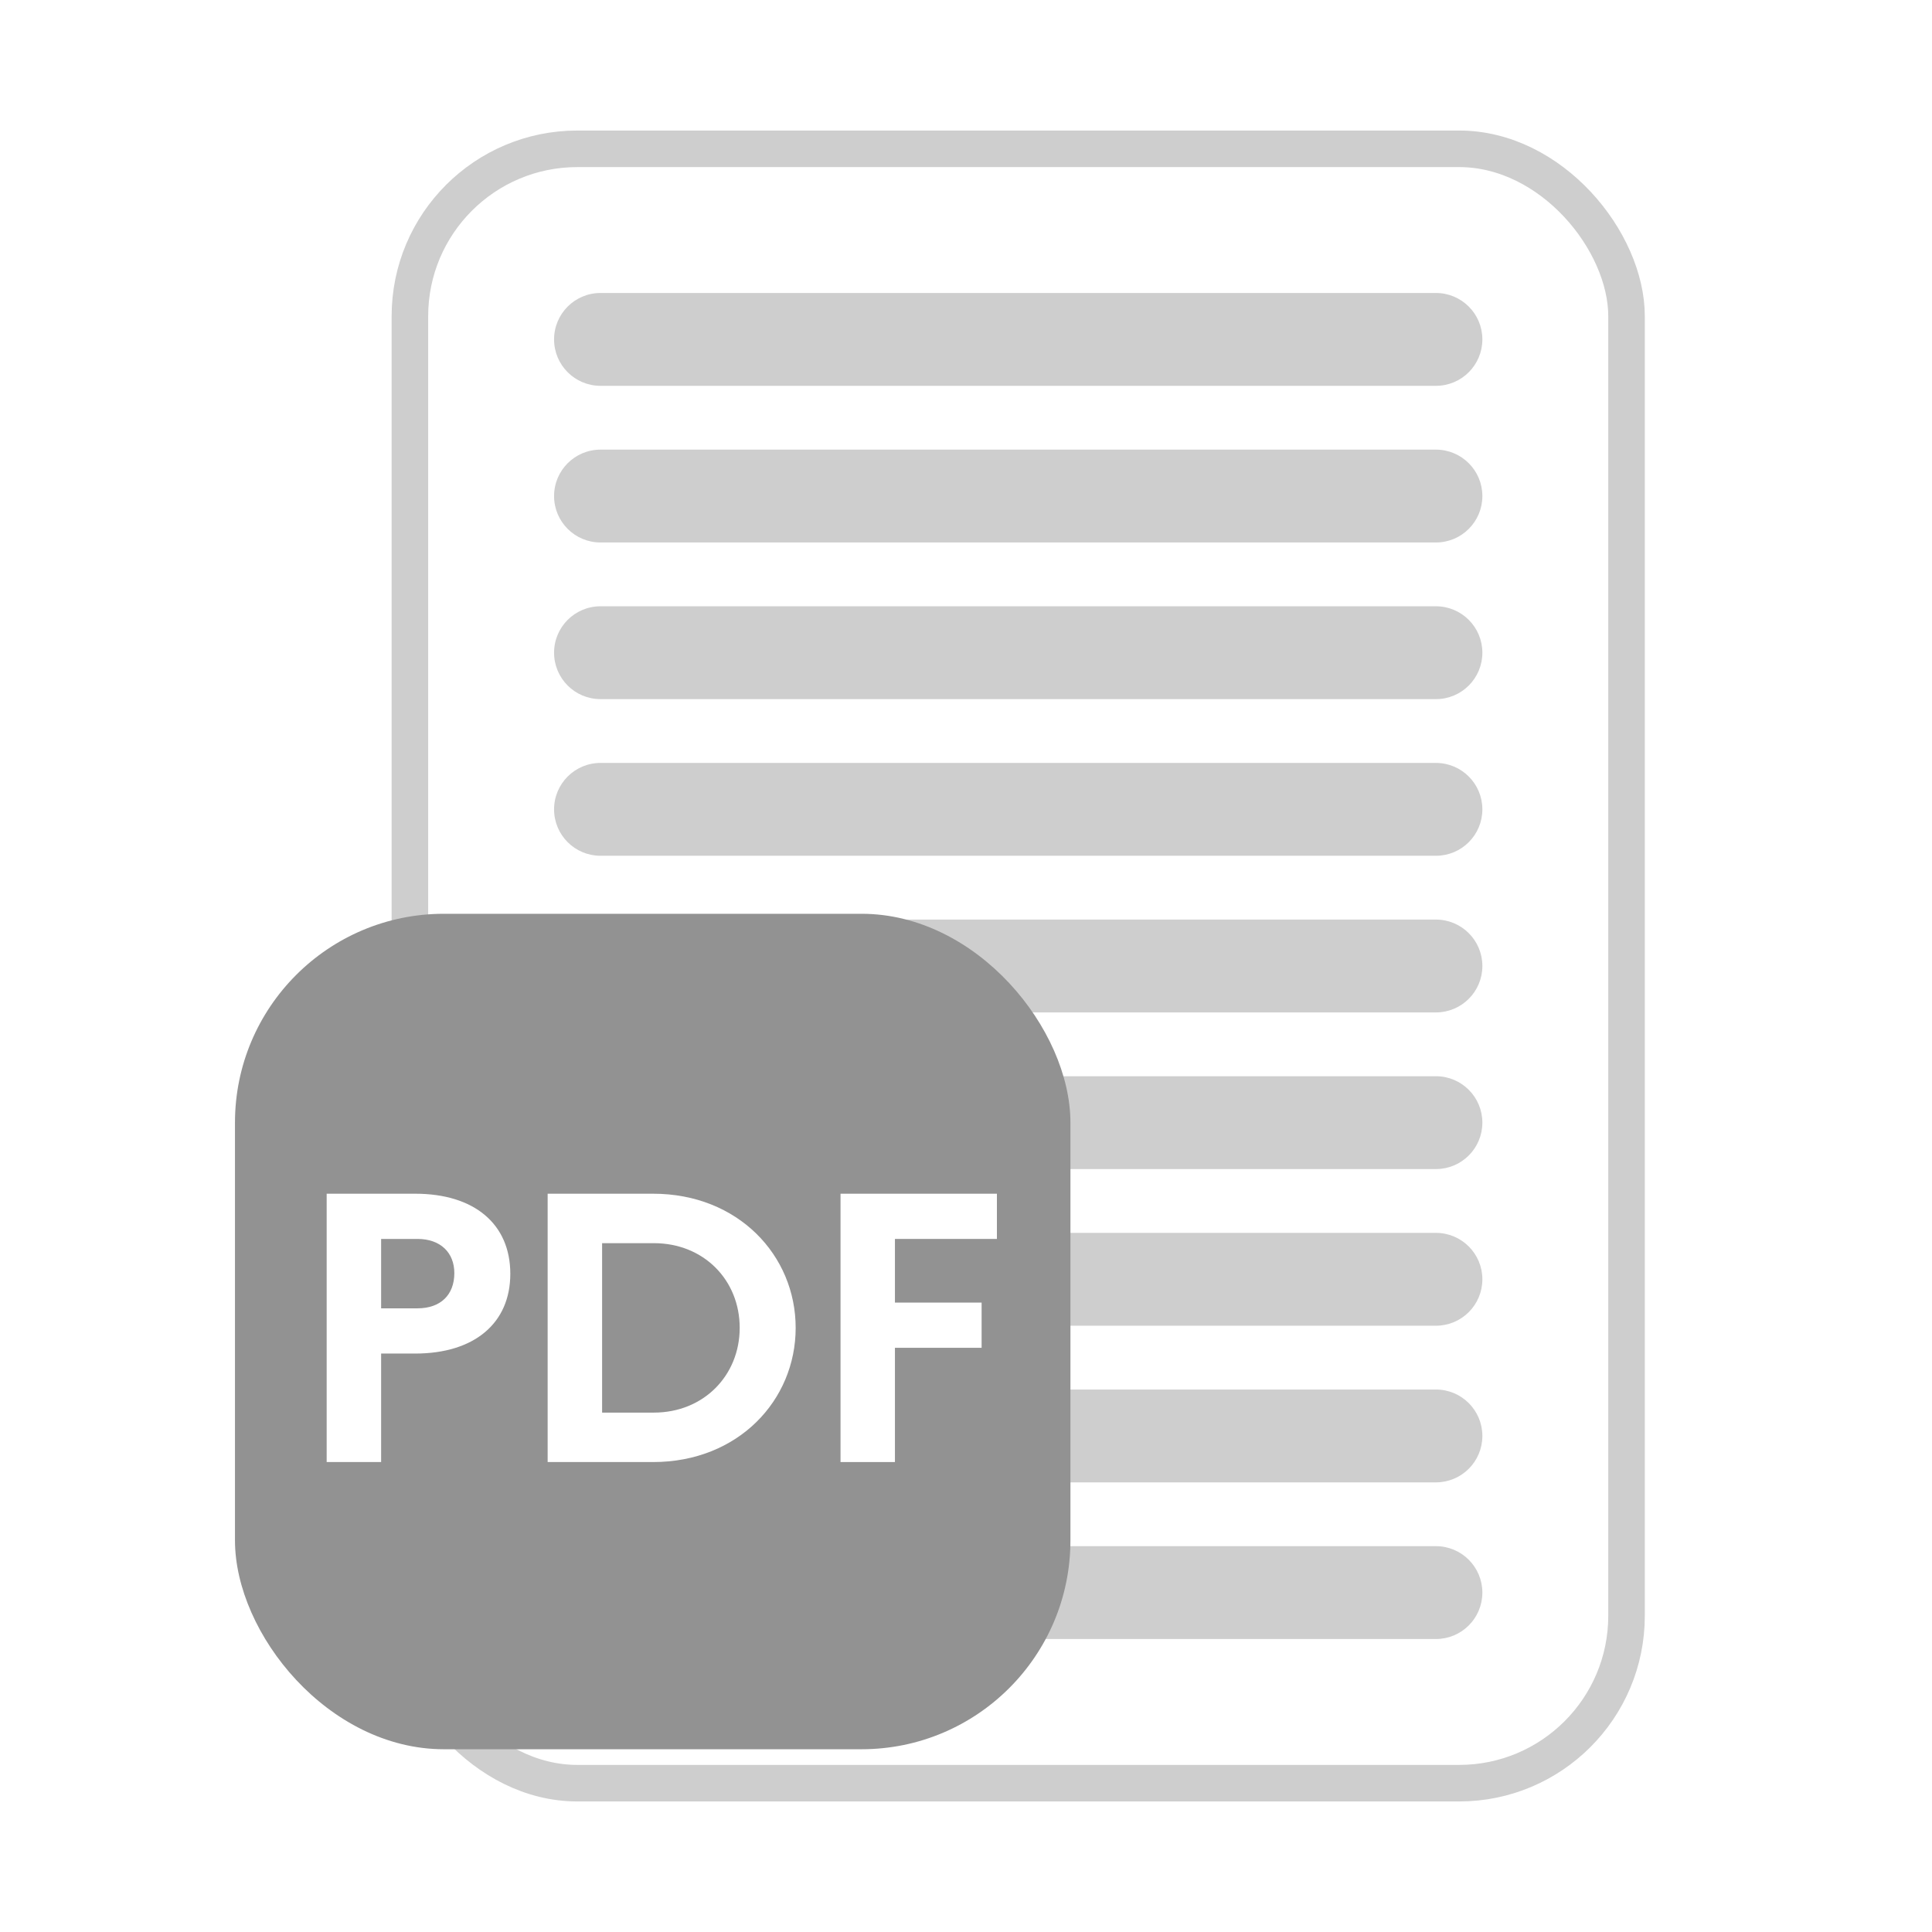 <svg width="32" height="32" viewBox="0 0 35 37" fill="none" xmlns="http://www.w3.org/2000/svg">
<g filter="url(#filter0_d_2456_1539)">
<rect x="6.85" y="0.85" width="23.3" height="31.3" rx="3.206" fill="white"/>
<rect x="6.85" y="0.85" width="23.3" height="31.3" rx="3.206" stroke="#CECECE" stroke-width="0.7"/>
<path fill-rule="evenodd" clip-rule="evenodd" d="M9.611 4.5C9.611 4.009 10.009 3.611 10.5 3.611H26.5C26.991 3.611 27.389 4.009 27.389 4.5C27.389 4.991 26.991 5.389 26.5 5.389H10.5C10.009 5.389 9.611 4.991 9.611 4.5Z" fill="#CECECE"/>
<path fill-rule="evenodd" clip-rule="evenodd" d="M9.611 7.5C9.611 7.009 10.009 6.611 10.5 6.611H26.5C26.991 6.611 27.389 7.009 27.389 7.5C27.389 7.991 26.991 8.389 26.5 8.389H10.5C10.009 8.389 9.611 7.991 9.611 7.5Z" fill="#CECECE"/>
<path fill-rule="evenodd" clip-rule="evenodd" d="M9.611 10.5C9.611 10.009 10.009 9.611 10.5 9.611H26.5C26.991 9.611 27.389 10.009 27.389 10.5C27.389 10.991 26.991 11.389 26.5 11.389H10.5C10.009 11.389 9.611 10.991 9.611 10.5Z" fill="#CECECE"/>
<path fill-rule="evenodd" clip-rule="evenodd" d="M9.611 13.5C9.611 13.009 10.009 12.611 10.5 12.611H26.5C26.991 12.611 27.389 13.009 27.389 13.5C27.389 13.991 26.991 14.389 26.5 14.389H10.5C10.009 14.389 9.611 13.991 9.611 13.5Z" fill="#CECECE"/>
<path fill-rule="evenodd" clip-rule="evenodd" d="M9.611 16.5C9.611 16.009 10.009 15.611 10.5 15.611H26.5C26.991 15.611 27.389 16.009 27.389 16.5C27.389 16.991 26.991 17.389 26.5 17.389H10.5C10.009 17.389 9.611 16.991 9.611 16.5Z" fill="#CECECE"/>
<path fill-rule="evenodd" clip-rule="evenodd" d="M9.611 19.5C9.611 19.009 10.009 18.611 10.5 18.611H26.5C26.991 18.611 27.389 19.009 27.389 19.5C27.389 19.991 26.991 20.389 26.5 20.389H10.5C10.009 20.389 9.611 19.991 9.611 19.5Z" fill="#CECECE"/>
<path fill-rule="evenodd" clip-rule="evenodd" d="M9.611 22.5C9.611 22.009 10.009 21.611 10.5 21.611H26.5C26.991 21.611 27.389 22.009 27.389 22.5C27.389 22.991 26.991 23.389 26.5 23.389H10.5C10.009 23.389 9.611 22.991 9.611 22.5Z" fill="#CECECE"/>
<path fill-rule="evenodd" clip-rule="evenodd" d="M9.611 25.5C9.611 25.009 10.009 24.611 10.5 24.611H26.5C26.991 24.611 27.389 25.009 27.389 25.5C27.389 25.991 26.991 26.389 26.5 26.389H10.5C10.009 26.389 9.611 25.991 9.611 25.5Z" fill="#CECECE"/>
<path fill-rule="evenodd" clip-rule="evenodd" d="M9.611 28.5C9.611 28.009 10.009 27.611 10.5 27.611H26.5C26.991 27.611 27.389 28.009 27.389 28.5C27.389 28.991 26.991 29.389 26.5 29.389H10.5C10.009 29.389 9.611 28.991 9.611 28.5Z" fill="#CECECE"/>
<g filter="url(#filter1_d_2456_1539)">
<rect x="2.5" y="16.5" width="16" height="16" rx="4" fill="#929292"/>
<path d="M4.256 27V21.861H5.952C7.083 21.861 7.773 22.441 7.773 23.395C7.773 24.342 7.083 24.922 5.952 24.922H5.299V27H4.256ZM5.996 22.727H5.299V24.056H5.996C6.437 24.056 6.701 23.799 6.701 23.381C6.701 22.991 6.437 22.727 5.996 22.727Z" fill="white"/>
<path d="M8.488 27V21.861H10.507C12.137 21.861 13.238 23.043 13.238 24.43C13.238 25.818 12.137 27 10.507 27H8.488ZM10.522 22.808H9.531V26.053H10.522C11.476 26.053 12.166 25.341 12.166 24.43C12.166 23.513 11.476 22.808 10.522 22.808Z" fill="white"/>
<path d="M14.097 27V21.861H17.092V22.727H15.139V23.946H16.799V24.812H15.139V27H14.097Z" fill="white"/>
</g>
</g>
<defs>
<filter id="filter0_d_2456_1539" x="0.5" y="0.5" width="36" height="36" filterUnits="userSpaceOnUse" color-interpolation-filters="sRGB">
<feFlood flood-opacity="0" result="BackgroundImageFix"/>
<feColorMatrix in="SourceAlpha" type="matrix" values="0 0 0 0 0 0 0 0 0 0 0 0 0 0 0 0 0 0 127 0" result="hardAlpha"/>
<feOffset dy="2"/>
<feGaussianBlur stdDeviation="1"/>
<feComposite in2="hardAlpha" operator="out"/>
<feColorMatrix type="matrix" values="0 0 0 0 0 0 0 0 0 0 0 0 0 0 0 0 0 0 0.06 0"/>
<feBlend mode="normal" in2="BackgroundImageFix" result="effect1_dropShadow_2456_1539"/>
<feBlend mode="normal" in="SourceGraphic" in2="effect1_dropShadow_2456_1539" result="shape"/>
</filter>
<filter id="filter1_d_2456_1539" x="2.5" y="14.5" width="18" height="18" filterUnits="userSpaceOnUse" color-interpolation-filters="sRGB">
<feFlood flood-opacity="0" result="BackgroundImageFix"/>
<feColorMatrix in="SourceAlpha" type="matrix" values="0 0 0 0 0 0 0 0 0 0 0 0 0 0 0 0 0 0 127 0" result="hardAlpha"/>
<feOffset dx="1" dy="-1"/>
<feGaussianBlur stdDeviation="0.5"/>
<feComposite in2="hardAlpha" operator="out"/>
<feColorMatrix type="matrix" values="0 0 0 0 0 0 0 0 0 0 0 0 0 0 0 0 0 0 0.04 0"/>
<feBlend mode="normal" in2="BackgroundImageFix" result="effect1_dropShadow_2456_1539"/>
<feBlend mode="normal" in="SourceGraphic" in2="effect1_dropShadow_2456_1539" result="shape"/>
</filter>
</defs>
</svg>
